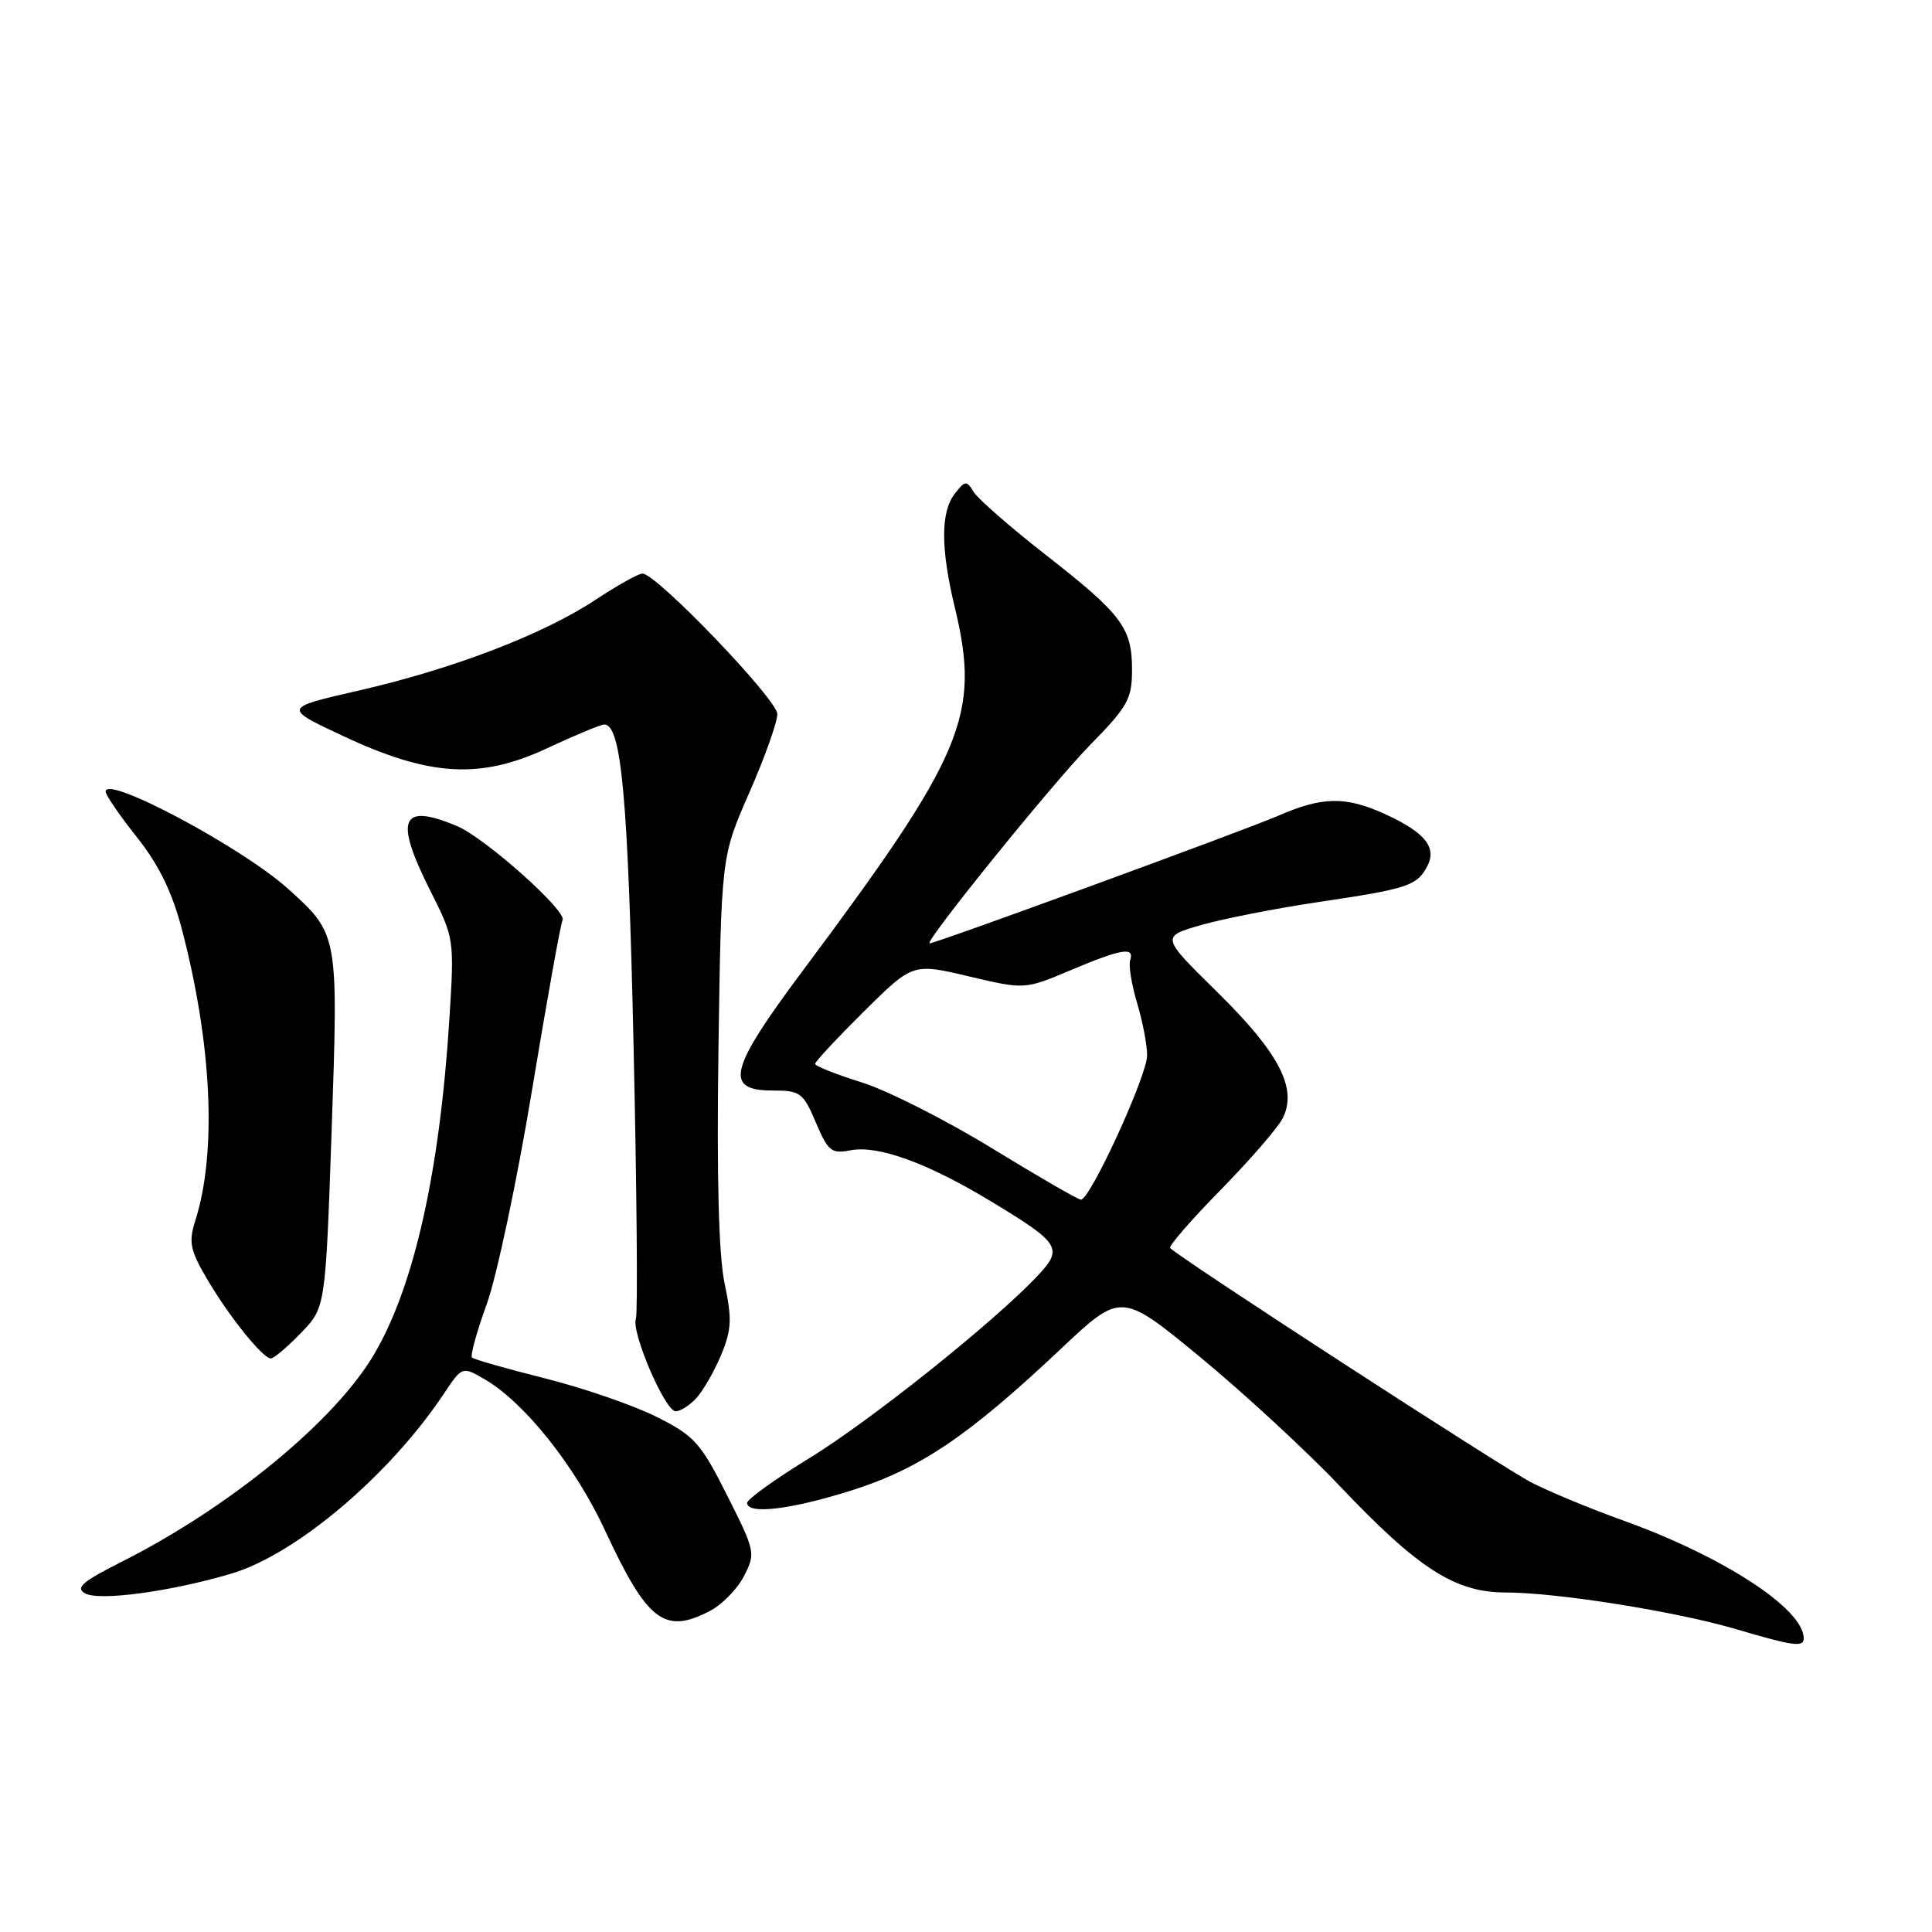 <?xml version="1.0" encoding="UTF-8" standalone="no"?>
<!DOCTYPE svg PUBLIC "-//W3C//DTD SVG 1.1//EN" "http://www.w3.org/Graphics/SVG/1.1/DTD/svg11.dtd" >
<svg xmlns="http://www.w3.org/2000/svg" xmlns:xlink="http://www.w3.org/1999/xlink" version="1.1" viewBox="0 0 256 256">
 <g >
 <path fill="currentColor"
d=" M 239.00 217.08 C 239.00 213.18 228.33 206.23 214.97 201.43 C 210.86 199.96 205.47 197.73 203.00 196.48 C 199.38 194.66 156.72 166.98 155.05 165.37 C 154.81 165.14 157.80 161.69 161.69 157.72 C 165.59 153.75 169.30 149.47 169.95 148.20 C 171.96 144.26 169.53 139.56 161.31 131.47 C 153.82 124.11 153.82 124.11 159.16 122.57 C 162.10 121.73 169.05 120.37 174.62 119.54 C 186.54 117.77 187.72 117.38 189.10 114.82 C 190.45 112.30 188.83 110.29 183.50 107.86 C 178.28 105.49 175.22 105.54 169.33 108.11 C 165.00 109.99 124.01 125.00 123.18 125.00 C 122.32 125.00 139.42 103.85 144.39 98.77 C 149.45 93.61 150.00 92.62 150.00 88.74 C 150.00 83.18 148.66 81.40 138.46 73.44 C 133.82 69.81 129.56 66.09 129.01 65.17 C 128.08 63.64 127.88 63.66 126.50 65.44 C 124.63 67.86 124.64 72.72 126.52 80.50 C 129.96 94.77 127.80 99.93 106.27 128.76 C 96.59 141.74 95.91 144.50 102.40 144.50 C 106.04 144.50 106.43 144.79 108.10 148.73 C 109.73 152.56 110.18 152.92 112.70 152.42 C 116.33 151.72 122.83 154.07 131.20 159.12 C 140.56 164.78 140.95 165.39 137.40 169.14 C 131.66 175.22 115.34 188.25 107.25 193.21 C 102.71 195.99 99.00 198.66 99.00 199.14 C 99.00 200.72 104.81 200.03 112.86 197.48 C 121.89 194.63 128.32 190.28 140.53 178.77 C 148.56 171.20 148.56 171.20 159.06 179.85 C 164.83 184.61 173.14 192.28 177.53 196.91 C 187.90 207.85 192.80 211.00 199.45 211.01 C 206.28 211.01 222.04 213.52 230.00 215.86 C 237.70 218.13 239.00 218.30 239.00 217.08 Z  M 94.03 213.48 C 95.65 212.65 97.69 210.57 98.57 208.86 C 100.14 205.83 100.09 205.57 96.34 198.13 C 92.83 191.16 92.02 190.26 87.00 187.74 C 83.97 186.22 77.34 183.93 72.25 182.65 C 67.16 181.37 62.79 180.13 62.54 179.88 C 62.30 179.63 63.17 176.45 64.49 172.82 C 65.81 169.18 68.52 156.40 70.50 144.42 C 72.49 132.43 74.30 122.32 74.54 121.94 C 75.24 120.80 64.27 111.01 60.54 109.45 C 53.05 106.32 52.20 108.49 57.11 118.21 C 60.17 124.29 60.21 124.50 59.55 134.93 C 58.28 155.23 54.88 170.42 49.59 179.42 C 44.39 188.28 30.48 199.71 16.07 206.97 C 10.91 209.57 9.96 210.40 11.27 211.13 C 13.14 212.18 22.64 210.89 30.67 208.51 C 39.21 205.97 51.55 195.54 58.75 184.77 C 61.24 181.03 61.24 181.03 64.23 182.77 C 69.48 185.81 76.20 194.25 80.14 202.73 C 85.77 214.84 88.03 216.59 94.03 213.48 Z  M 92.31 185.21 C 93.20 184.23 94.66 181.67 95.56 179.52 C 96.94 176.20 97.01 174.77 96.01 170.05 C 95.23 166.33 94.96 156.08 95.20 139.00 C 95.57 113.50 95.57 113.50 99.29 105.03 C 101.33 100.37 103.00 95.69 103.00 94.62 C 103.00 92.69 86.98 76.00 85.13 76.00 C 84.60 76.00 81.77 77.58 78.84 79.52 C 71.89 84.10 59.99 88.65 47.50 91.51 C 37.50 93.80 37.50 93.80 45.47 97.53 C 56.94 102.90 63.63 103.30 72.53 99.13 C 76.21 97.41 79.60 96.00 80.07 96.00 C 82.34 96.00 83.22 105.67 83.95 138.50 C 84.38 157.75 84.52 174.06 84.26 174.74 C 83.61 176.48 88.12 187.00 89.53 187.00 C 90.17 187.00 91.42 186.20 92.31 185.21 Z  M 39.87 176.63 C 43.13 173.27 43.13 173.27 43.94 149.88 C 44.84 123.74 44.85 123.81 38.19 117.79 C 32.13 112.31 14.00 102.64 14.00 104.88 C 14.00 105.35 15.86 108.07 18.13 110.92 C 21.04 114.59 22.79 118.15 24.08 123.06 C 28.09 138.33 28.76 152.71 25.87 161.77 C 24.98 164.58 25.19 165.65 27.41 169.43 C 30.31 174.39 34.82 180.00 35.89 180.00 C 36.29 180.00 38.08 178.49 39.87 176.63 Z  M 131.39 152.12 C 125.28 148.38 117.52 144.46 114.15 143.41 C 110.78 142.36 108.01 141.26 108.01 140.97 C 108.00 140.68 110.91 137.56 114.47 134.03 C 120.94 127.62 120.94 127.62 128.36 129.37 C 135.78 131.12 135.78 131.12 141.86 128.56 C 148.64 125.70 150.36 125.42 149.75 127.24 C 149.53 127.92 149.94 130.47 150.67 132.90 C 151.40 135.33 152.00 138.45 152.00 139.84 C 152.00 142.53 144.43 159.03 143.22 158.96 C 142.82 158.94 137.50 155.86 131.39 152.12 Z "/>
</g>
</svg>